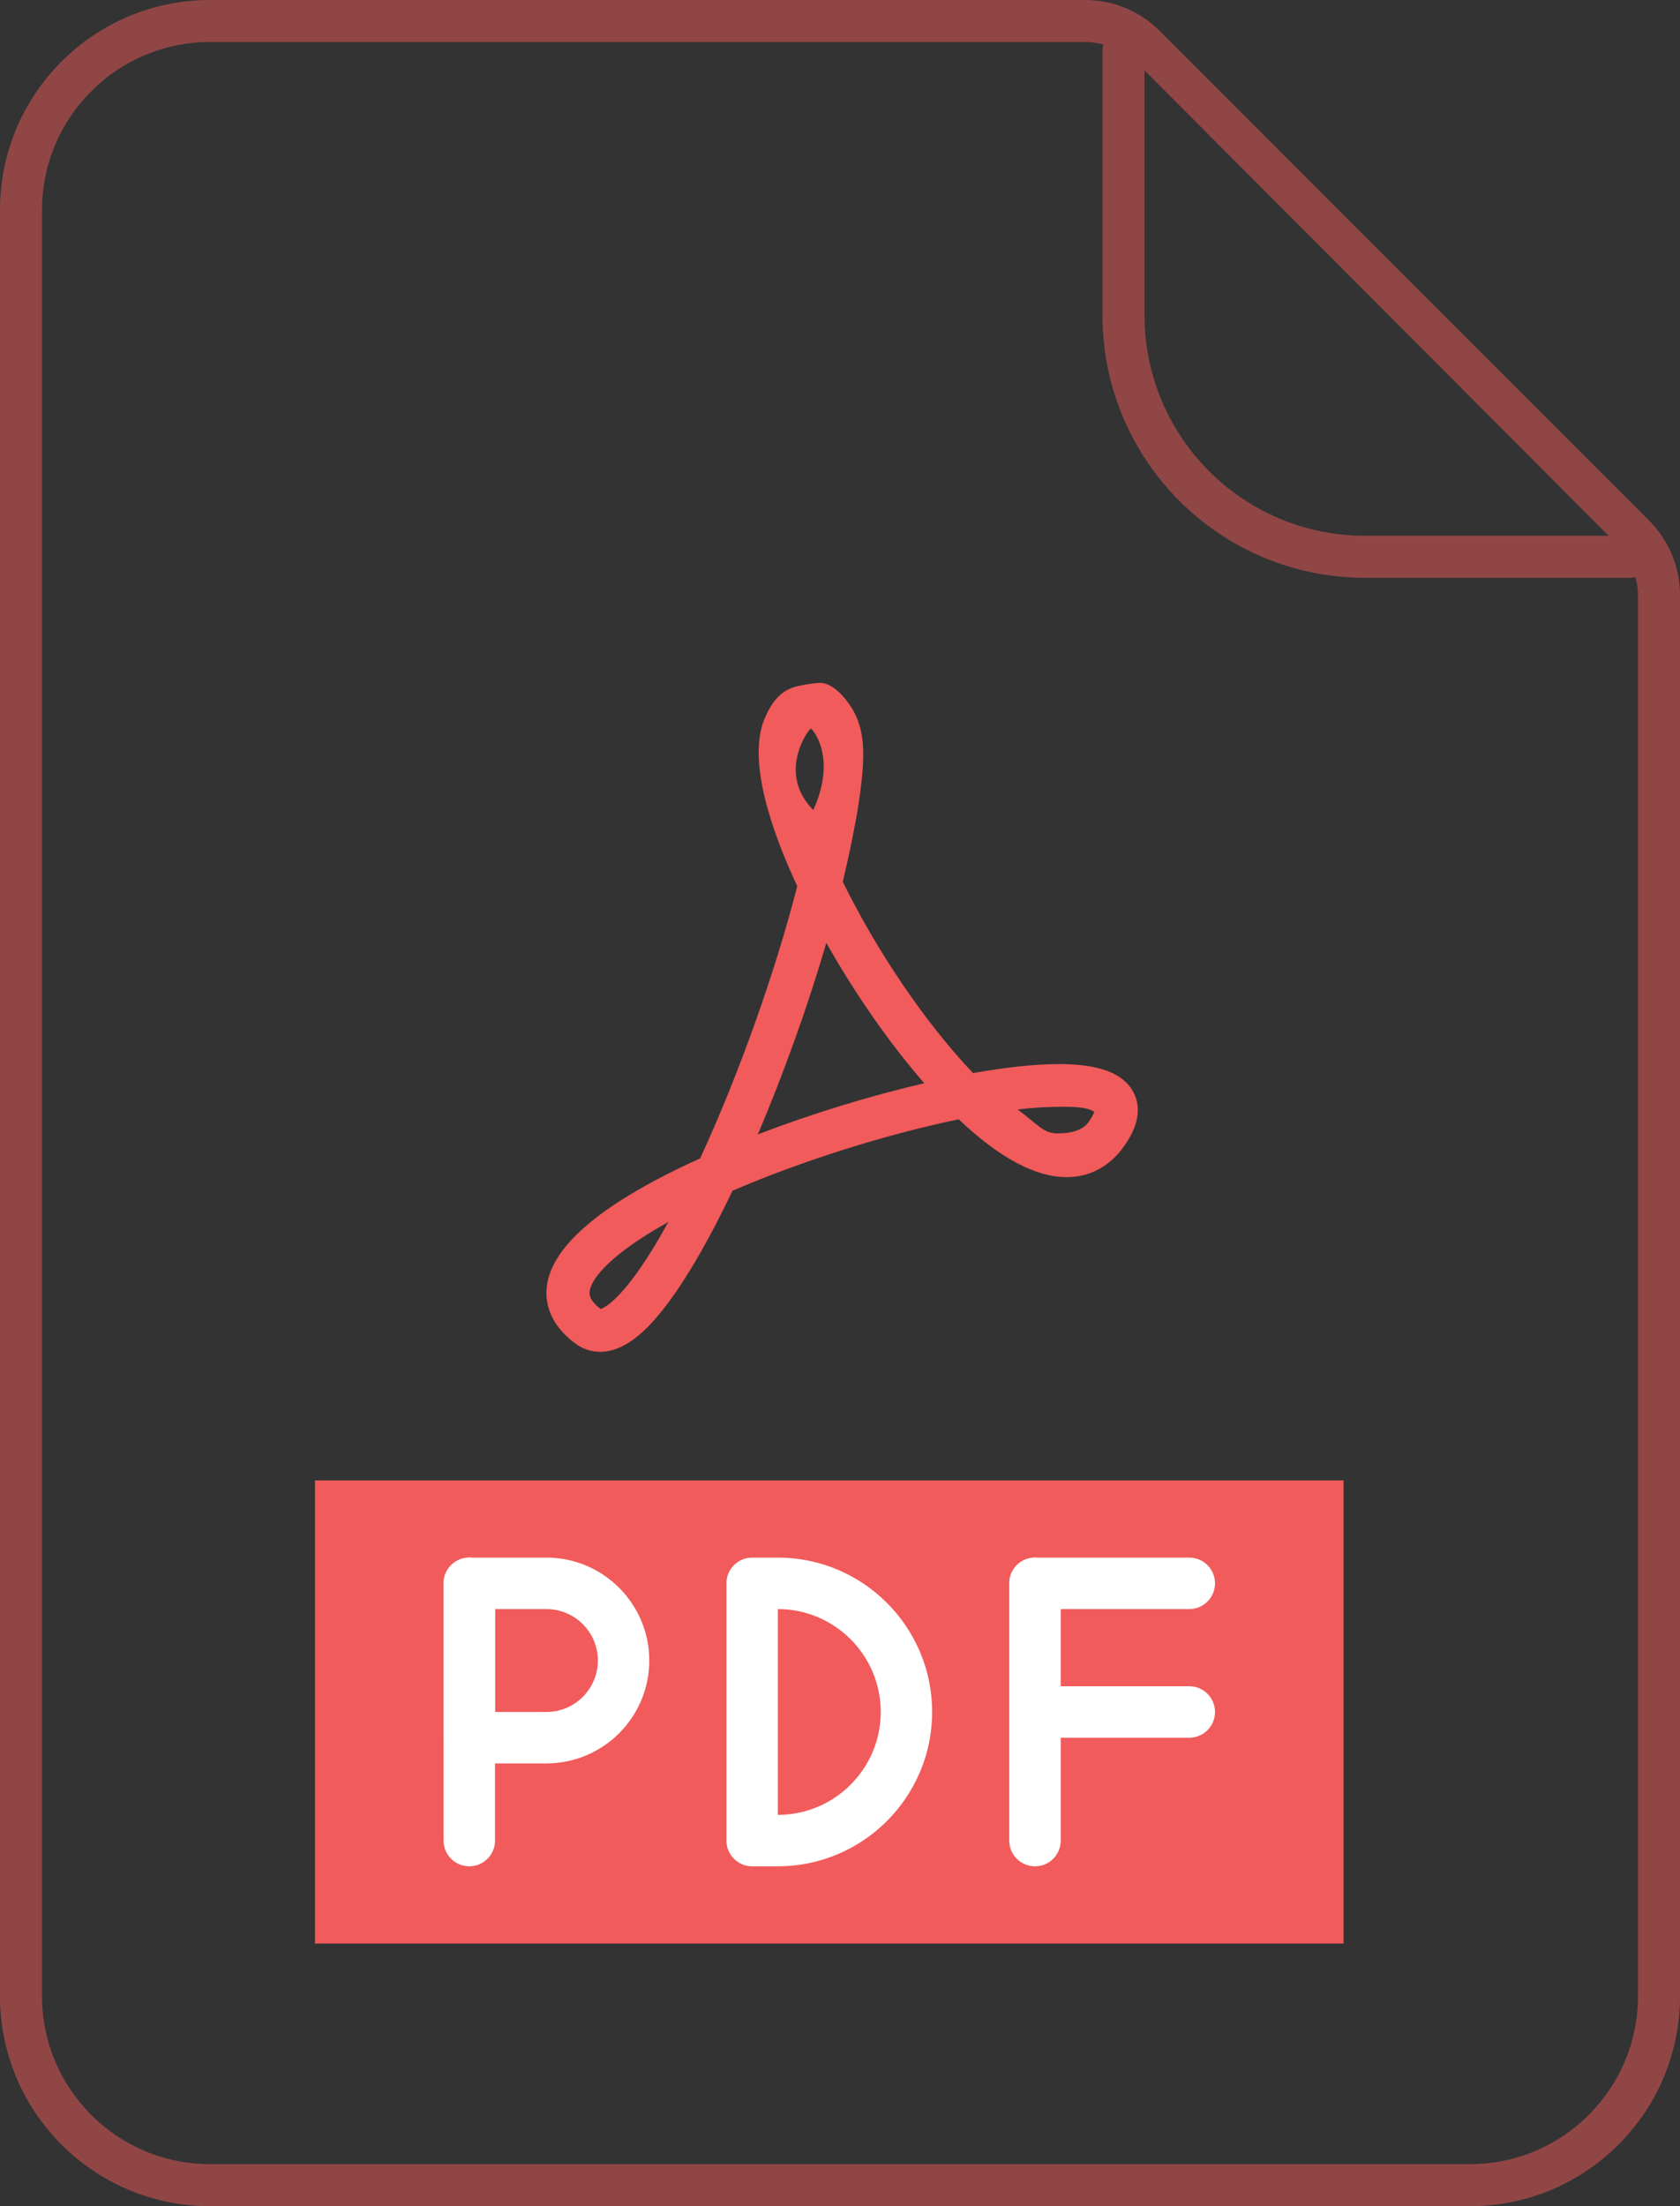 <svg width="32" height="42" viewBox="0 0 32 42" fill="none" xmlns="http://www.w3.org/2000/svg">
<rect x="0" y="0" width="32" height="42" fill="#333333" stroke="none"/>
<g clip-path="url(#clip0)">
<path opacity="0.5" fill-rule="evenodd" clip-rule="evenodd" d="M0 4C0 1.791 1.791 0 4 0H20.672C21.202 0 21.711 0.211 22.086 0.586L31.414 9.914C31.789 10.289 32 10.798 32 11.328V38C32 40.209 30.209 42 28 42H4C1.791 42 0 40.209 0 38V4ZM28 41.2H4C2.233 41.2 0.8 39.767 0.8 38V4C0.8 2.233 2.233 0.8 4 0.8H20.672C20.789 0.8 20.905 0.817 21.016 0.851C21.006 0.886 21 0.925 21 0.966V6C21 8.761 23.239 11 26 11H31.034C31.075 11 31.114 10.994 31.149 10.984C31.183 11.095 31.2 11.211 31.2 11.328V38C31.2 39.767 29.767 41.2 28 41.2ZM21.8 1.339L30.641 10.2H26C23.68 10.2 21.8 8.32 21.8 6V1.339Z" fill="#F15B5B"/>
<path d="M6 28.184H25.592V37H6V28.184Z" fill="#F15B5B"/>
<path d="M8.939 35.53C8.669 35.53 8.449 35.311 8.449 35.041V30.143C8.449 29.872 8.669 29.653 8.939 29.653C9.209 29.653 9.429 29.872 9.429 30.143V35.041C9.429 35.311 9.209 35.53 8.939 35.53Z" fill="white"/>
<path d="M22.653 30.633H19.714C19.444 30.633 19.224 30.413 19.224 30.143C19.224 29.872 19.444 29.653 19.714 29.653H22.653C22.924 29.653 23.143 29.872 23.143 30.143C23.143 30.413 22.924 30.633 22.653 30.633Z" fill="white"/>
<path d="M22.653 33.082H19.714C19.444 33.082 19.224 32.862 19.224 32.592C19.224 32.322 19.444 32.102 19.714 32.102H22.653C22.924 32.102 23.143 32.322 23.143 32.592C23.143 32.862 22.924 33.082 22.653 33.082Z" fill="white"/>
<path d="M19.714 35.53C19.444 35.53 19.224 35.311 19.224 35.041V30.143C19.224 29.872 19.444 29.653 19.714 29.653C19.985 29.653 20.204 29.872 20.204 30.143V35.041C20.204 35.311 19.985 35.53 19.714 35.53Z" fill="white"/>
<path d="M15.444 13.87C15.396 13.886 14.795 14.717 15.491 15.421C15.954 14.401 15.465 13.864 15.444 13.87ZM15.74 17.95C15.391 19.143 14.93 20.43 14.435 21.596C15.454 21.205 16.564 20.864 17.605 20.622C16.947 19.866 16.288 18.923 15.74 17.95ZM19.386 21.122C19.784 21.424 19.881 21.577 20.141 21.577C20.255 21.577 20.581 21.572 20.732 21.365C20.805 21.264 20.833 21.199 20.844 21.165C20.784 21.134 20.704 21.07 20.27 21.07C20.023 21.07 19.714 21.081 19.386 21.122V21.122ZM12.73 23.264C11.687 23.843 11.262 24.318 11.232 24.587C11.227 24.631 11.213 24.748 11.442 24.92C11.515 24.897 11.939 24.706 12.73 23.264ZM11.431 25.735C11.261 25.735 11.098 25.68 10.959 25.578C10.451 25.2 10.382 24.781 10.415 24.496C10.503 23.712 11.486 22.89 13.336 22.053C14.07 20.464 14.768 18.506 15.185 16.871C14.698 15.824 14.224 14.465 14.569 13.668C14.69 13.389 14.841 13.175 15.122 13.082C15.234 13.046 15.515 13 15.618 13C15.875 13 16.121 13.306 16.239 13.504C16.459 13.873 16.461 14.303 16.426 14.717C16.392 15.12 16.323 15.52 16.244 15.916C16.187 16.207 16.122 16.496 16.052 16.785C16.71 18.126 17.641 19.493 18.535 20.429C19.175 20.315 19.726 20.257 20.174 20.257C20.938 20.257 21.401 20.433 21.59 20.795C21.747 21.095 21.682 21.446 21.4 21.836C21.128 22.212 20.754 22.41 20.316 22.41C19.722 22.41 19.032 22.04 18.261 21.309C16.876 21.595 15.259 22.105 13.952 22.669C13.544 23.524 13.153 24.213 12.789 24.718C12.29 25.412 11.858 25.735 11.431 25.735" fill="#F15B5B"/>
<path d="M10.408 33.571H8.939C8.669 33.571 8.449 33.352 8.449 33.081V30.143C8.449 29.872 8.669 29.653 8.939 29.653H10.408C11.489 29.653 12.367 30.532 12.367 31.612C12.367 32.693 11.489 33.571 10.408 33.571V33.571ZM9.429 32.592H10.408C10.948 32.592 11.388 32.152 11.388 31.612C11.388 31.072 10.948 30.633 10.408 30.633H9.429V32.592Z" fill="white"/>
<path d="M14.816 35.53H14.327C14.056 35.53 13.837 35.311 13.837 35.041V30.143C13.837 29.872 14.056 29.653 14.327 29.653H14.816C16.437 29.653 17.755 30.971 17.755 32.592C17.755 34.212 16.437 35.53 14.816 35.53ZM14.816 34.551H14.821H14.816ZM14.816 30.633V34.551C15.897 34.551 16.776 33.672 16.776 32.592C16.776 31.511 15.897 30.633 14.816 30.633Z" fill="white"/>
</g>
<defs>
<clipPath id="clip0">
<rect width="32" height="42" fill="white"/>
</clipPath>
</defs>
</svg>
